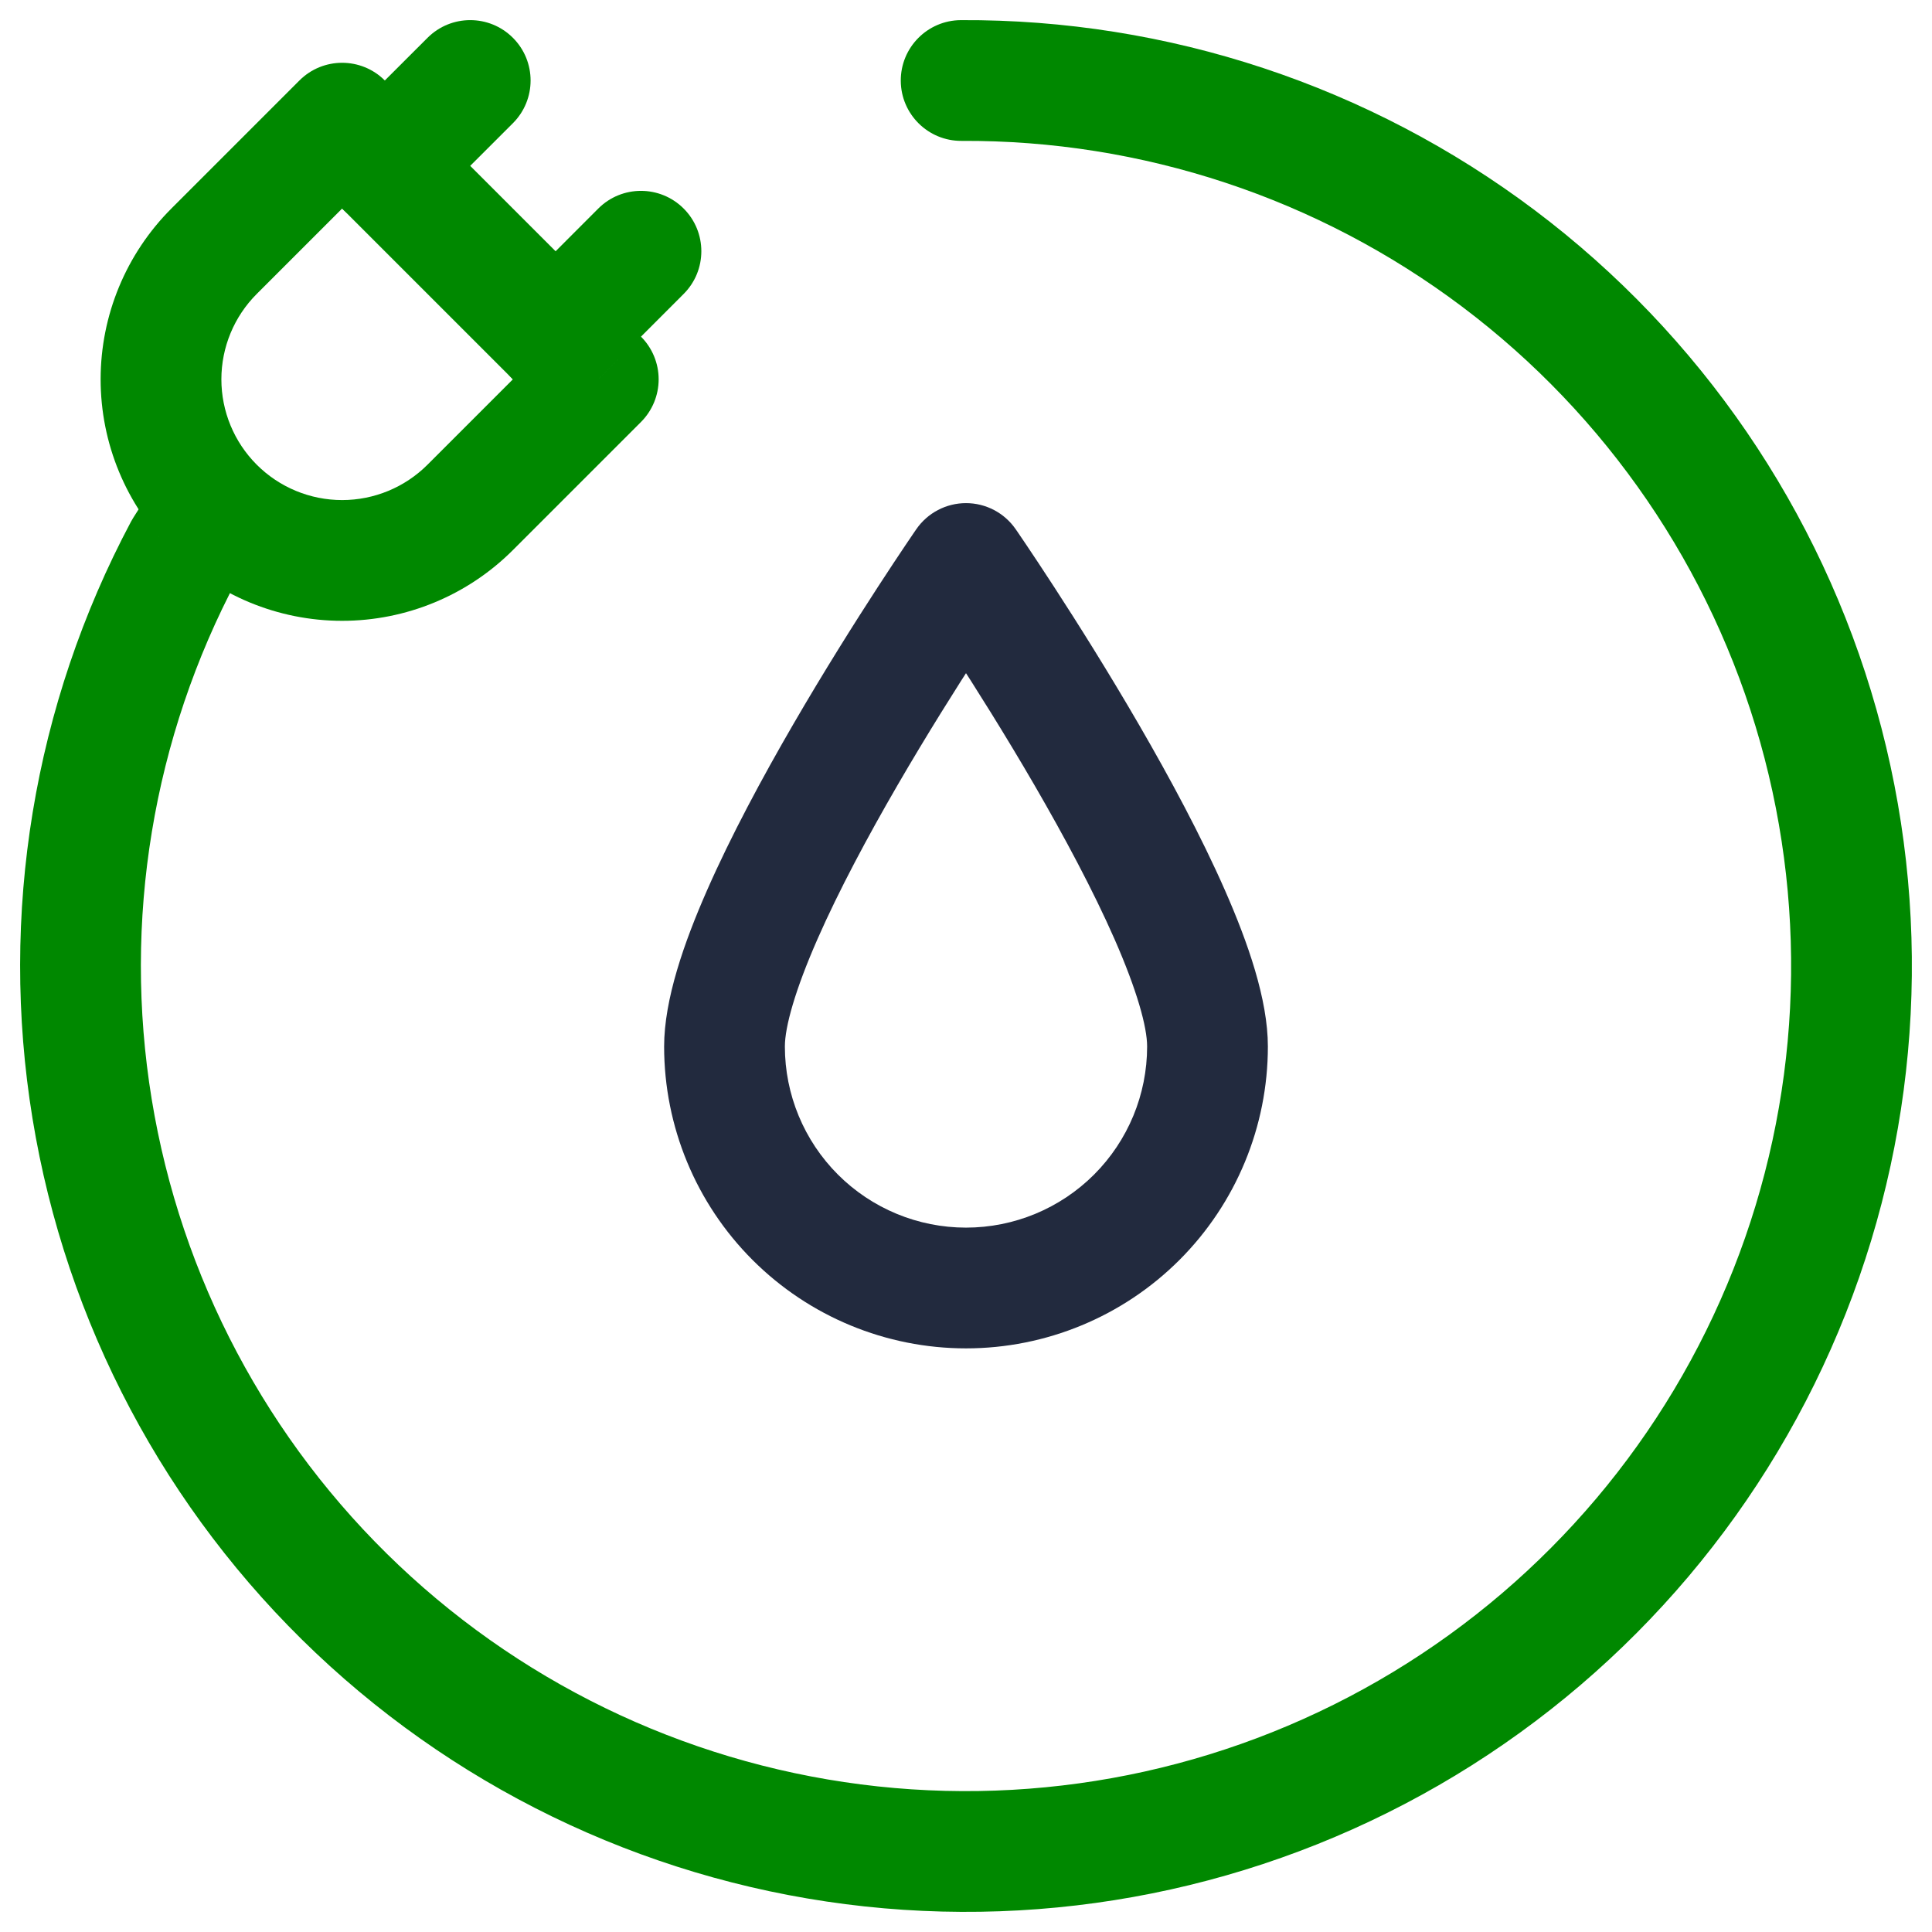 <svg width="800" height="800" viewBox="0 0 800 800" fill="none" xmlns="http://www.w3.org/2000/svg">
<path d="M397.857 8.339C384.05 8.415 372.92 19.669 372.993 33.476C373.07 47.282 384.323 58.414 398.13 58.338L397.857 8.339ZM76.282 227.805L55.159 214.433C54.822 214.965 54.506 215.509 54.211 216.065L76.282 227.805ZM104.457 230.038C111.842 218.372 108.371 202.928 96.705 195.543C85.039 188.158 69.595 191.629 62.21 203.295L104.457 230.038ZM398.13 58.338C472.913 57.929 545.767 82.068 605.51 127.05L635.587 87.106C567.1 35.541 483.587 7.87 397.857 8.339L398.13 58.338ZM605.51 127.05C665.253 172.033 708.59 235.374 728.867 307.357L776.993 293.8C753.75 211.283 704.073 138.672 635.587 87.106L605.51 127.05ZM728.867 307.357C749.143 379.34 745.247 455.987 717.767 525.54L764.27 543.913C795.77 464.183 800.24 376.317 776.993 293.8L728.867 307.357ZM717.767 525.54C690.287 595.093 640.747 653.71 576.747 692.397L602.613 735.187C675.98 690.84 732.77 623.647 764.27 543.913L717.767 525.54ZM576.747 692.397C512.747 731.083 437.82 747.703 363.463 739.707L358.117 789.42C443.357 798.587 529.247 779.537 602.613 735.187L576.747 692.397ZM363.463 739.707C289.109 731.71 219.431 699.537 165.12 648.127L130.747 684.44C193.006 743.373 272.881 780.253 358.117 789.42L363.463 739.707ZM165.12 648.127C110.81 596.717 74.867 528.907 62.806 455.1L13.461 463.163C27.286 547.77 68.489 625.503 130.747 684.44L165.12 648.127ZM62.806 455.1C50.746 381.293 63.234 305.571 98.354 239.546L54.211 216.065C13.951 291.752 -0.365 378.557 13.461 463.163L62.806 455.1ZM97.406 241.177L104.457 230.038L62.21 203.295L55.159 214.433L97.406 241.177Z" fill="#008800"/>
<path d="M141.667 51L159.345 33.322C149.582 23.559 133.753 23.559 123.989 33.322L141.667 51ZM247.734 157.067L265.411 174.744C270.1 170.056 272.734 163.697 272.734 157.067C272.734 150.436 270.1 144.077 265.411 139.389L247.734 157.067ZM177.023 192.422C167.646 201.799 154.928 207.067 141.667 207.067V257.067C168.189 257.067 193.624 246.531 212.378 227.778L177.023 192.422ZM141.667 207.067C128.406 207.067 115.688 201.799 106.311 192.422L70.956 227.778C89.71 246.531 115.145 257.067 141.667 257.067V207.067ZM106.311 192.422C96.935 183.045 91.667 170.328 91.667 157.067H41.667C41.667 183.588 52.202 209.024 70.956 227.778L106.311 192.422ZM91.667 157.067C91.667 143.806 96.935 131.088 106.311 121.711L70.956 86.356C52.202 105.109 41.667 130.545 41.667 157.067H91.667ZM106.311 121.711L159.345 68.678L123.989 33.322L70.956 86.356L106.311 121.711ZM123.989 68.678L230.056 174.744L265.411 139.389L159.345 33.322L123.989 68.678ZM230.056 139.389L177.023 192.422L212.378 227.778L265.411 174.744L230.056 139.389Z" fill="#008800"/>
<path d="M141.673 50.981C131.905 60.739 131.898 76.568 141.656 86.336C151.415 96.104 167.244 96.111 177.012 86.353L141.673 50.981ZM212.378 51.019C222.146 41.261 222.154 25.432 212.395 15.664C202.637 5.896 186.807 5.889 177.04 15.647L212.378 51.019ZM177.012 86.353L212.378 51.019L177.04 15.647L141.673 50.981L177.012 86.353Z" fill="#008800"/>
<path d="M212.392 121.731C202.634 131.498 202.641 147.328 212.409 157.086C222.177 166.845 238.006 166.837 247.764 157.069L212.392 121.731ZM283.097 121.703C292.856 111.935 292.848 96.106 283.081 86.347C273.313 76.589 257.484 76.596 247.725 86.364L283.097 121.703ZM247.764 157.069L283.097 121.703L247.725 86.364L212.392 121.731L247.764 157.069Z" fill="#008800"/>
<path d="M400 233.333L420.57 219.125C415.903 212.367 408.213 208.333 400 208.333C391.787 208.333 384.097 212.367 379.43 219.125L400 233.333ZM475 433.333C475 453.223 467.097 472.3 453.033 486.367L488.39 521.723C511.83 498.28 525 466.487 525 433.333H475ZM453.033 486.367C438.967 500.43 419.89 508.333 400 508.333V558.333C433.153 558.333 464.947 545.163 488.39 521.723L453.033 486.367ZM400 508.333C380.11 508.333 361.033 500.43 346.967 486.367L311.612 521.723C335.053 545.163 366.847 558.333 400 558.333V508.333ZM346.967 486.367C332.902 472.3 325 453.223 325 433.333H275C275 466.487 288.17 498.28 311.612 521.723L346.967 486.367ZM325 433.333C325 425.203 329.216 410 338.513 388.837C347.36 368.7 359.35 346.327 371.623 325.165C383.853 304.087 396.117 284.638 405.34 270.433C409.947 263.341 413.78 257.583 416.45 253.612C417.783 251.627 418.827 250.091 419.53 249.06C419.88 248.544 420.147 248.155 420.323 247.9C420.41 247.772 420.477 247.678 420.517 247.618C420.537 247.588 420.553 247.567 420.56 247.554C420.56 247.555 420.57 247.542 400 233.333C379.43 219.125 379.433 219.122 379.43 219.125C379.433 219.121 379.43 219.126 379.43 219.125C379.427 219.131 379.41 219.154 379.403 219.165C379.387 219.188 379.367 219.219 379.337 219.259C379.283 219.338 379.203 219.453 379.103 219.6C378.9 219.896 378.603 220.327 378.223 220.885C377.463 222.002 376.357 223.63 374.957 225.711C372.16 229.873 368.177 235.856 363.41 243.199C353.883 257.864 341.147 278.058 328.375 300.076C315.65 322.012 302.64 346.183 292.737 368.727C283.284 390.24 275 413.847 275 433.333H325ZM400 233.333C379.43 247.542 379.43 247.541 379.43 247.54C379.437 247.553 379.463 247.588 379.483 247.618C379.523 247.678 379.59 247.772 379.677 247.9C379.853 248.155 380.12 248.544 380.47 249.06C381.173 250.091 382.217 251.627 383.55 253.612C386.22 257.583 390.053 263.341 394.66 270.433C403.883 284.638 416.147 304.087 428.377 325.165C440.65 346.327 452.64 368.7 461.487 388.837C470.783 410 475 425.203 475 433.333H525C525 413.847 516.717 390.24 507.263 368.727C497.36 346.183 484.35 322.012 471.623 300.076C458.853 278.058 446.117 257.864 436.59 243.199C431.823 235.856 427.84 229.873 425.043 225.711C423.643 223.63 422.537 222.002 421.777 220.885C421.397 220.327 421.1 219.896 420.897 219.6C420.797 219.453 420.717 219.338 420.663 219.259C420.633 219.219 420.613 219.188 420.597 219.165C420.6 219.172 420.59 219.154 420.597 219.165C420.593 219.162 420.57 219.126 420.57 219.125C420.567 219.122 420.57 219.125 400 233.333Z" fill="#222A3E"/>
</svg>
